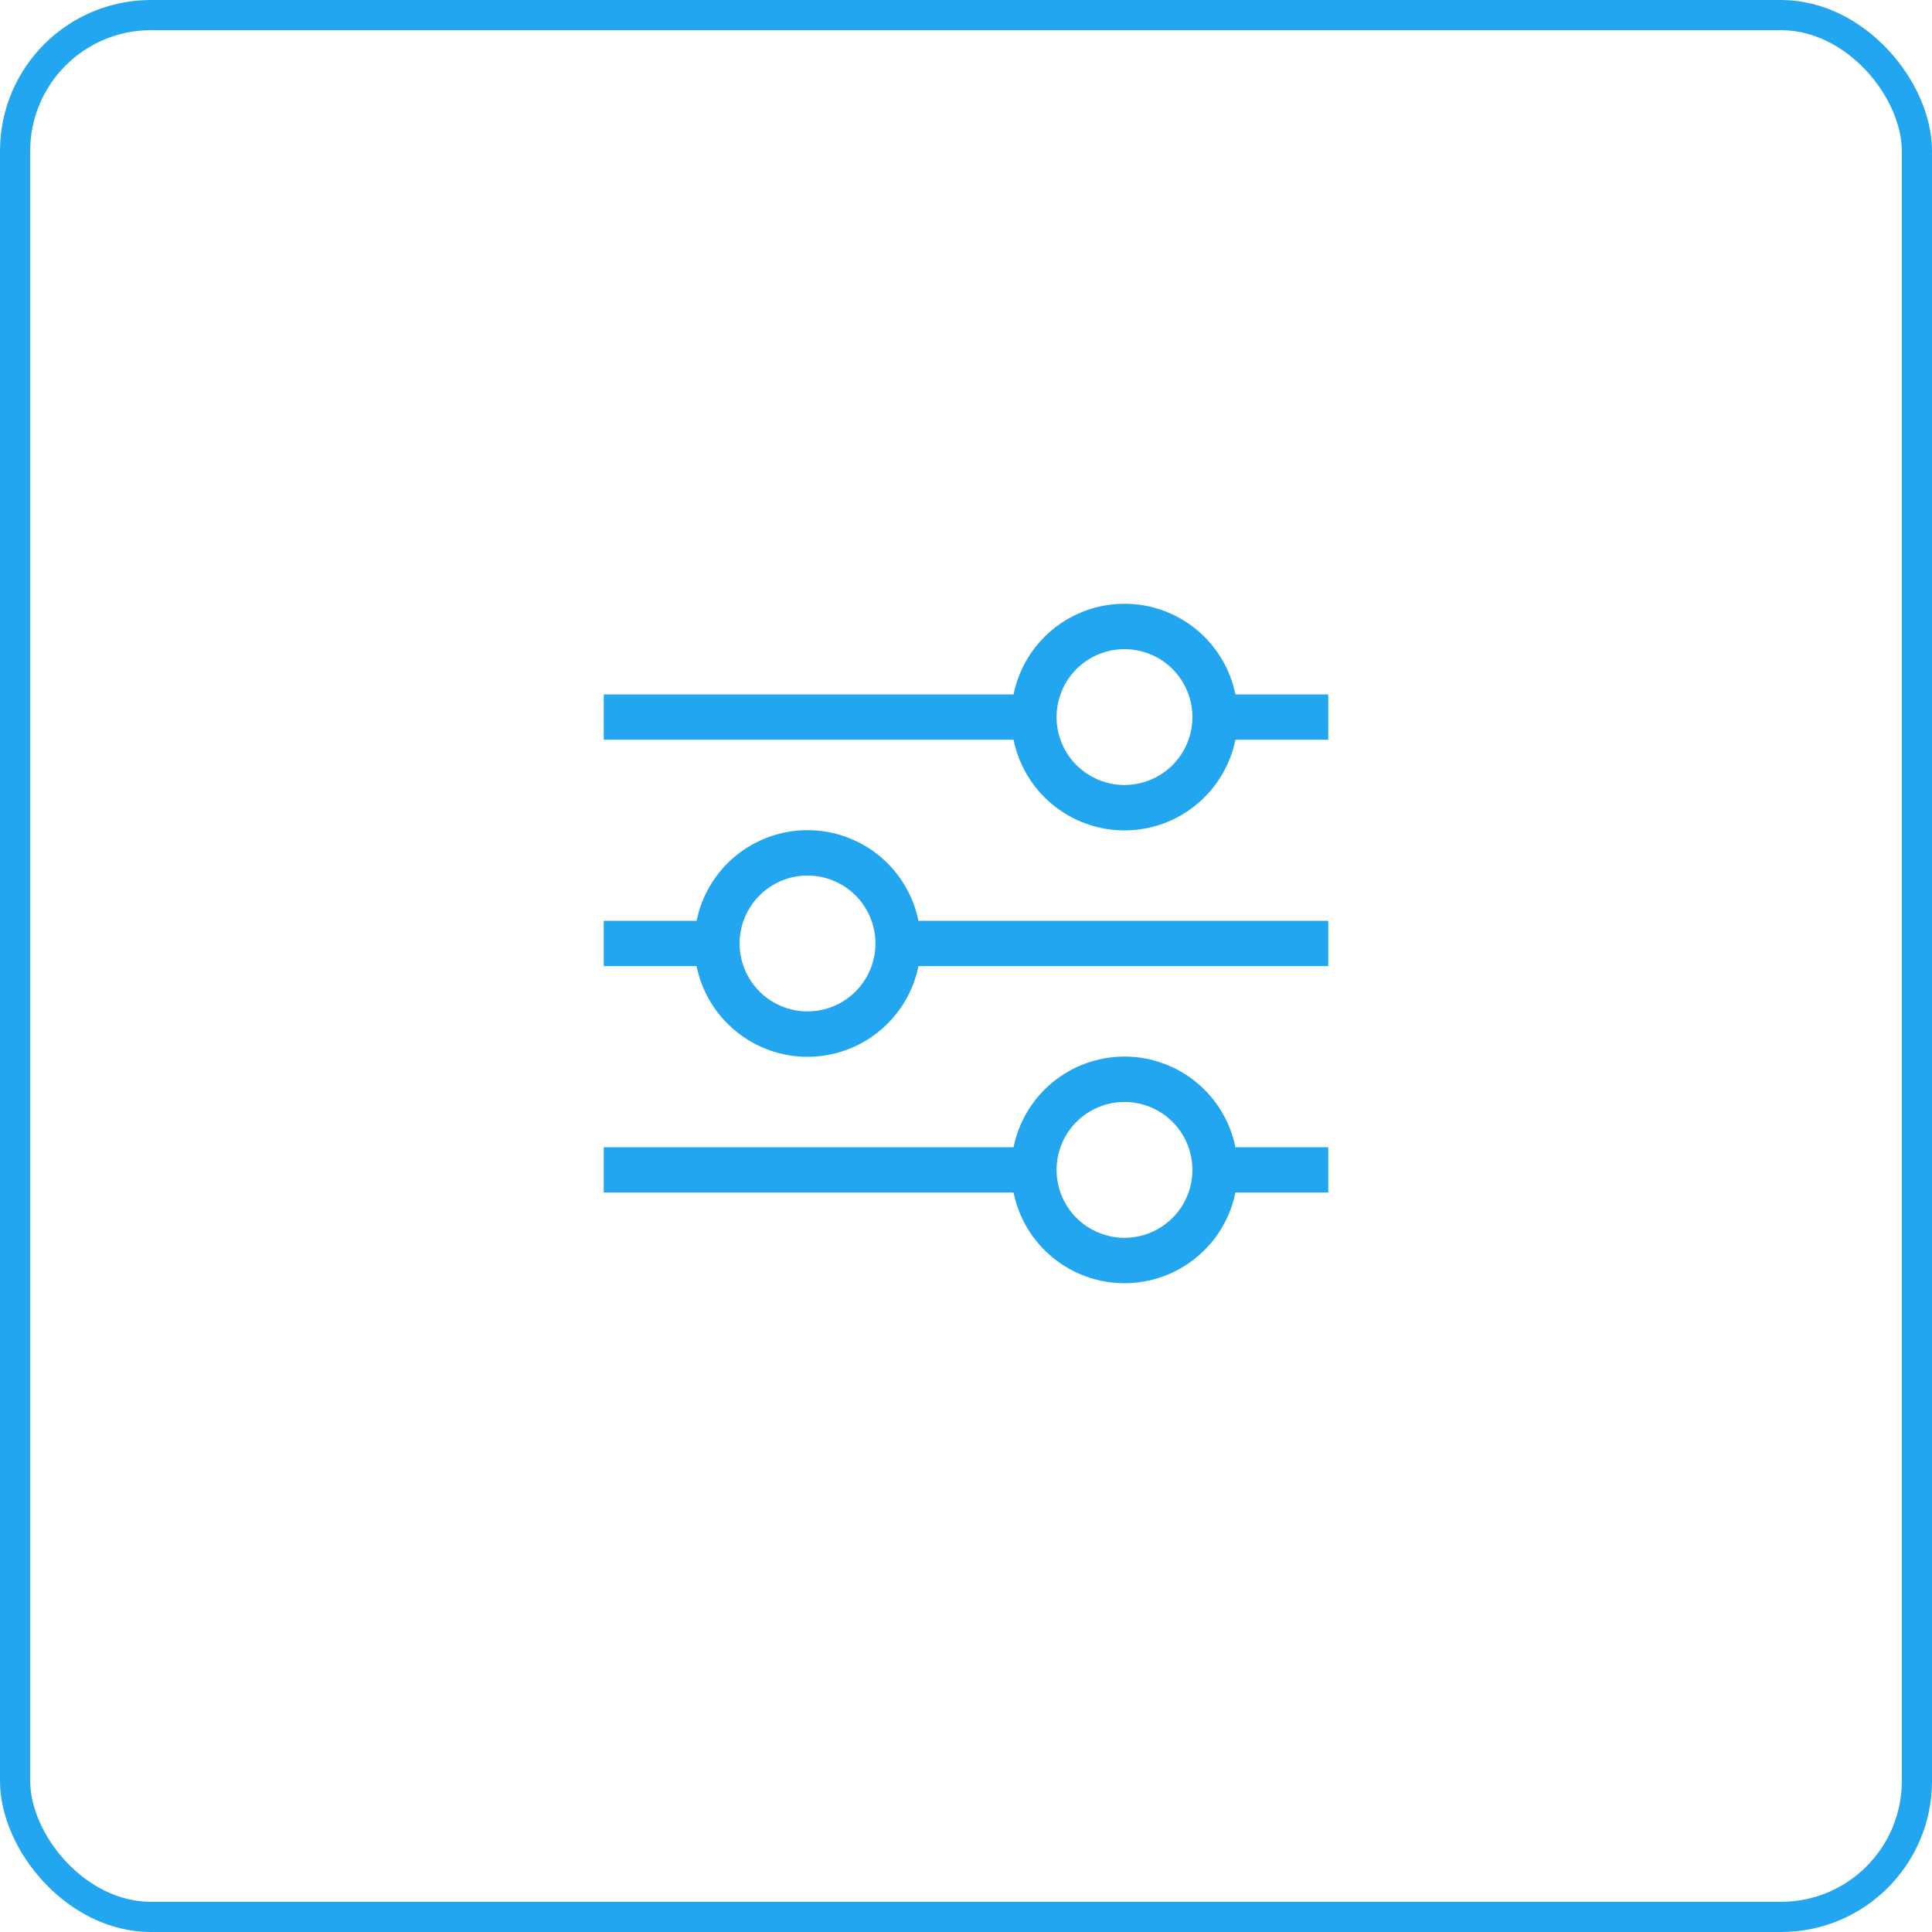 <svg width="64" height="64" viewBox="0 0 64 64" fill="none" xmlns="http://www.w3.org/2000/svg">
<rect x="0.5" y="0.5" width="63" height="63" rx="4.5" stroke="#23A6F0"/>
<path fill-rule="evenodd" clip-rule="evenodd" d="M37.25 21.504C36.955 21.504 36.662 21.562 36.389 21.675C36.116 21.788 35.868 21.954 35.659 22.163C35.45 22.372 35.284 22.62 35.171 22.893C35.058 23.166 35 23.458 35 23.754C35 24.049 35.058 24.342 35.171 24.615C35.284 24.888 35.45 25.136 35.659 25.345C35.868 25.554 36.116 25.719 36.389 25.832C36.662 25.946 36.955 26.004 37.25 26.004C37.847 26.004 38.419 25.767 38.841 25.345C39.263 24.923 39.5 24.351 39.5 23.754C39.5 23.157 39.263 22.585 38.841 22.163C38.419 21.741 37.847 21.504 37.25 21.504ZM33.575 23.004C33.747 22.156 34.207 21.394 34.877 20.846C35.547 20.299 36.385 20 37.25 20C38.115 20 38.953 20.299 39.623 20.846C40.293 21.394 40.753 22.156 40.925 23.004H44V24.504H40.925C40.753 25.352 40.293 26.114 39.623 26.661C38.953 27.209 38.115 27.508 37.25 27.508C36.385 27.508 35.547 27.209 34.877 26.661C34.207 26.114 33.747 25.352 33.575 24.504H20V23.004H33.575ZM26.75 29.004C26.153 29.004 25.581 29.241 25.159 29.663C24.737 30.085 24.5 30.657 24.5 31.254C24.5 31.851 24.737 32.423 25.159 32.845C25.581 33.267 26.153 33.504 26.75 33.504C27.347 33.504 27.919 33.267 28.341 32.845C28.763 32.423 29 31.851 29 31.254C29 30.657 28.763 30.085 28.341 29.663C27.919 29.241 27.347 29.004 26.75 29.004ZM23.075 30.504C23.247 29.656 23.707 28.894 24.377 28.346C25.047 27.799 25.885 27.5 26.75 27.5C27.615 27.5 28.453 27.799 29.123 28.346C29.793 28.894 30.253 29.656 30.425 30.504H44V32.004H30.425C30.253 32.852 29.793 33.614 29.123 34.161C28.453 34.709 27.615 35.008 26.75 35.008C25.885 35.008 25.047 34.709 24.377 34.161C23.707 33.614 23.247 32.852 23.075 32.004H20V30.504H23.075ZM37.25 36.504C36.653 36.504 36.081 36.741 35.659 37.163C35.237 37.585 35 38.157 35 38.754C35 39.35 35.237 39.923 35.659 40.345C36.081 40.767 36.653 41.004 37.25 41.004C37.847 41.004 38.419 40.767 38.841 40.345C39.263 39.923 39.5 39.35 39.5 38.754C39.5 38.157 39.263 37.585 38.841 37.163C38.419 36.741 37.847 36.504 37.25 36.504ZM33.575 38.004C33.747 37.156 34.207 36.394 34.877 35.846C35.547 35.299 36.385 35 37.25 35C38.115 35 38.953 35.299 39.623 35.846C40.293 36.394 40.753 37.156 40.925 38.004H44V39.504H40.925C40.753 40.352 40.293 41.114 39.623 41.661C38.953 42.209 38.115 42.508 37.25 42.508C36.385 42.508 35.547 42.209 34.877 41.661C34.207 41.114 33.747 40.352 33.575 39.504H20V38.004H33.575Z" fill="#23A6F0"/>
</svg>
